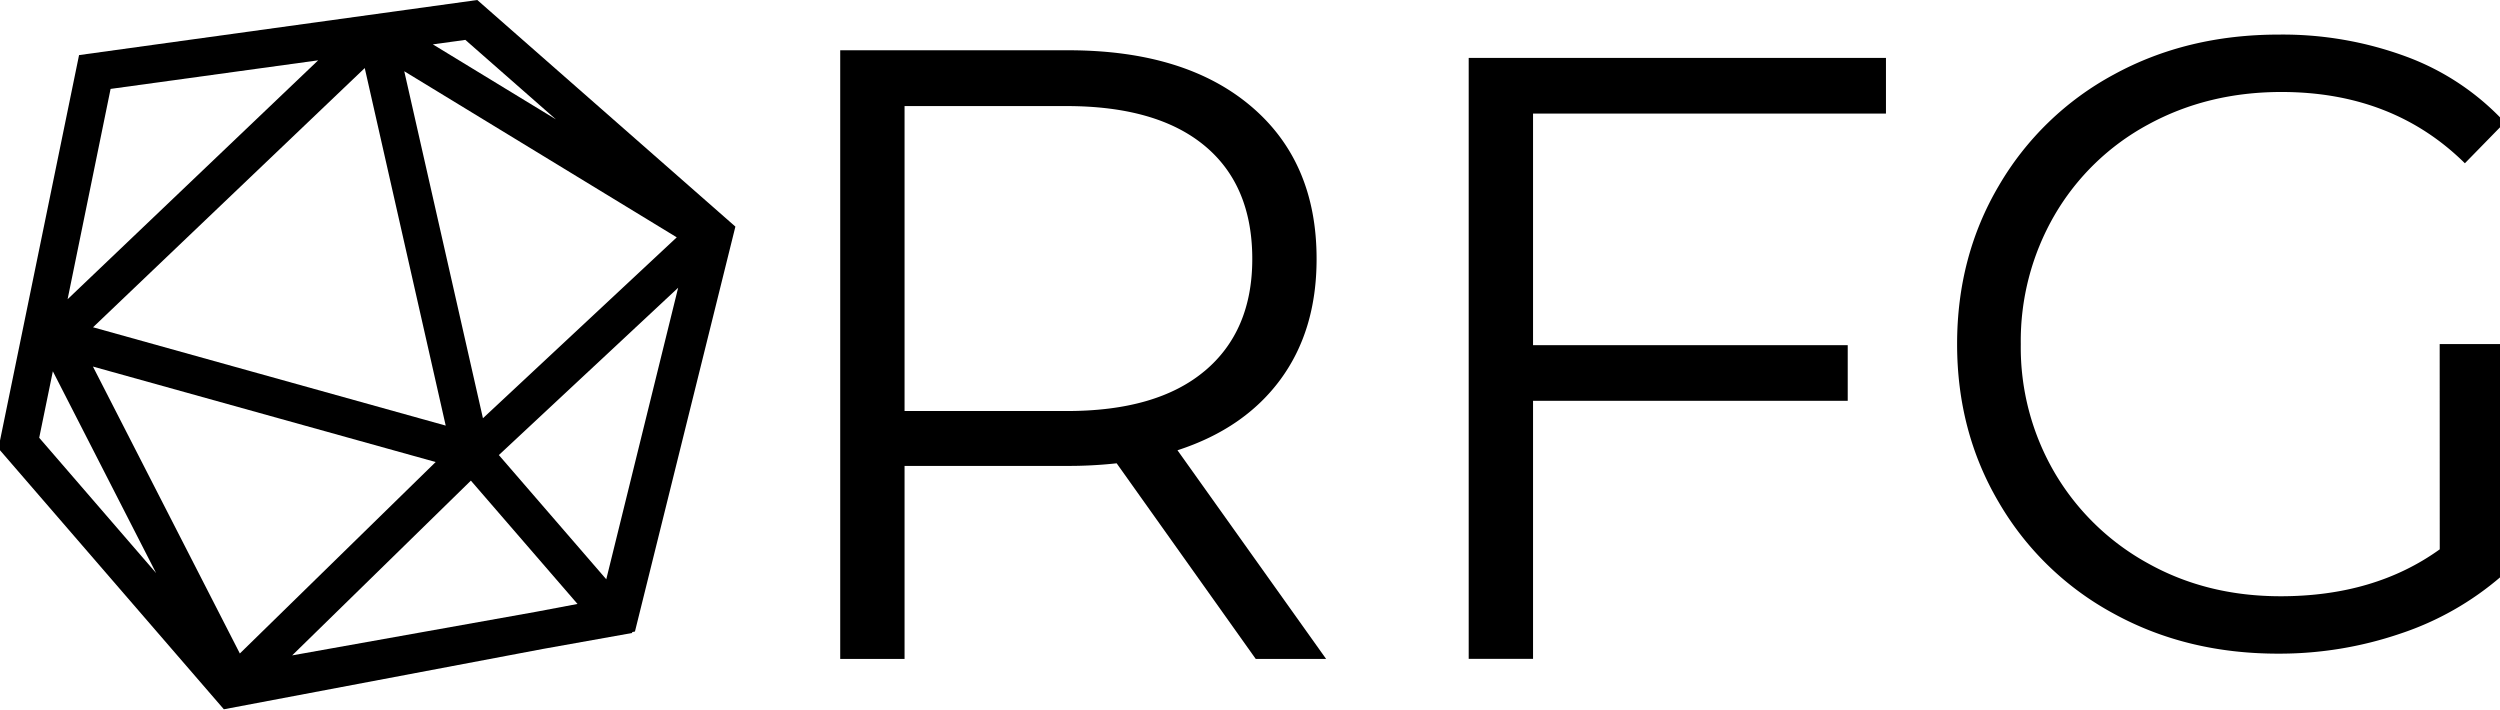 <svg id="Layer_1" data-name="Layer 1" xmlns="http://www.w3.org/2000/svg" viewBox="0 0 746 212"><title>logomark.black.short</title><path d="M374.71,196.62l-41.5-58.37a132.23,132.23,0,0,1-14.53.78H269.92v57.59h-19.2V15h68q34.76,0,54.47,16.61T392.87,77.3q0,21.26-10.77,35.92t-30.74,21.14l44.35,62.26Zm-15.3-85.86q14.26-11.92,14.27-33.46,0-22.05-14.27-33.85t-41.24-11.8H269.92v91h48.25Q345.14,122.69,359.41,110.75Z"/><path d="M457.46,33.89V103h93.9v16.6h-93.9v77h-19.2V17.28H562.77V33.89Z"/><path d="M728,102.67h18.43v69.26a88.67,88.67,0,0,1-30.1,17.12,111.78,111.78,0,0,1-36.57,6q-27.25,0-49-11.93A88.06,88.06,0,0,1,596.5,150Q584,128.87,584,102.67T596.5,55.33a88.06,88.06,0,0,1,34.23-33.07Q652.54,10.32,680,10.32a106.35,106.35,0,0,1,38.13,6.61,75.83,75.83,0,0,1,29.31,19.59L735.52,48.72Q714,27.45,680.79,27.45q-22,0-39.82,9.73a71.64,71.64,0,0,0-27.88,27A74.82,74.82,0,0,0,603,102.67a74.1,74.1,0,0,0,10.11,38.39,73.05,73.05,0,0,0,27.77,27q17.62,9.87,39.69,9.86,28,0,47.45-14Z"/><path d="M219.44,67.62,142.42,0,23.59,16.44-.48,133.8,66.8,211.65l95.17-18,26.63-4.76.07-.29.8-.15Zm-53.56-32L129.16,13.24l9.7-1.34ZM144.11,124.8,120.63,21.26l81.31,49.56Zm58.25-38.94-21.45,87-32.05-37.07ZM133,127,27.76,97.66l81.08-77.35Zm-3,10.87L71.57,195,27.73,109.38ZM87.18,195.57l53.33-52.15,31.82,36.8-12.38,2.34ZM33,26.53,94.94,18,20.17,89.29ZM15.77,110.79,46.58,171,11.7,130.63Z"/></svg>